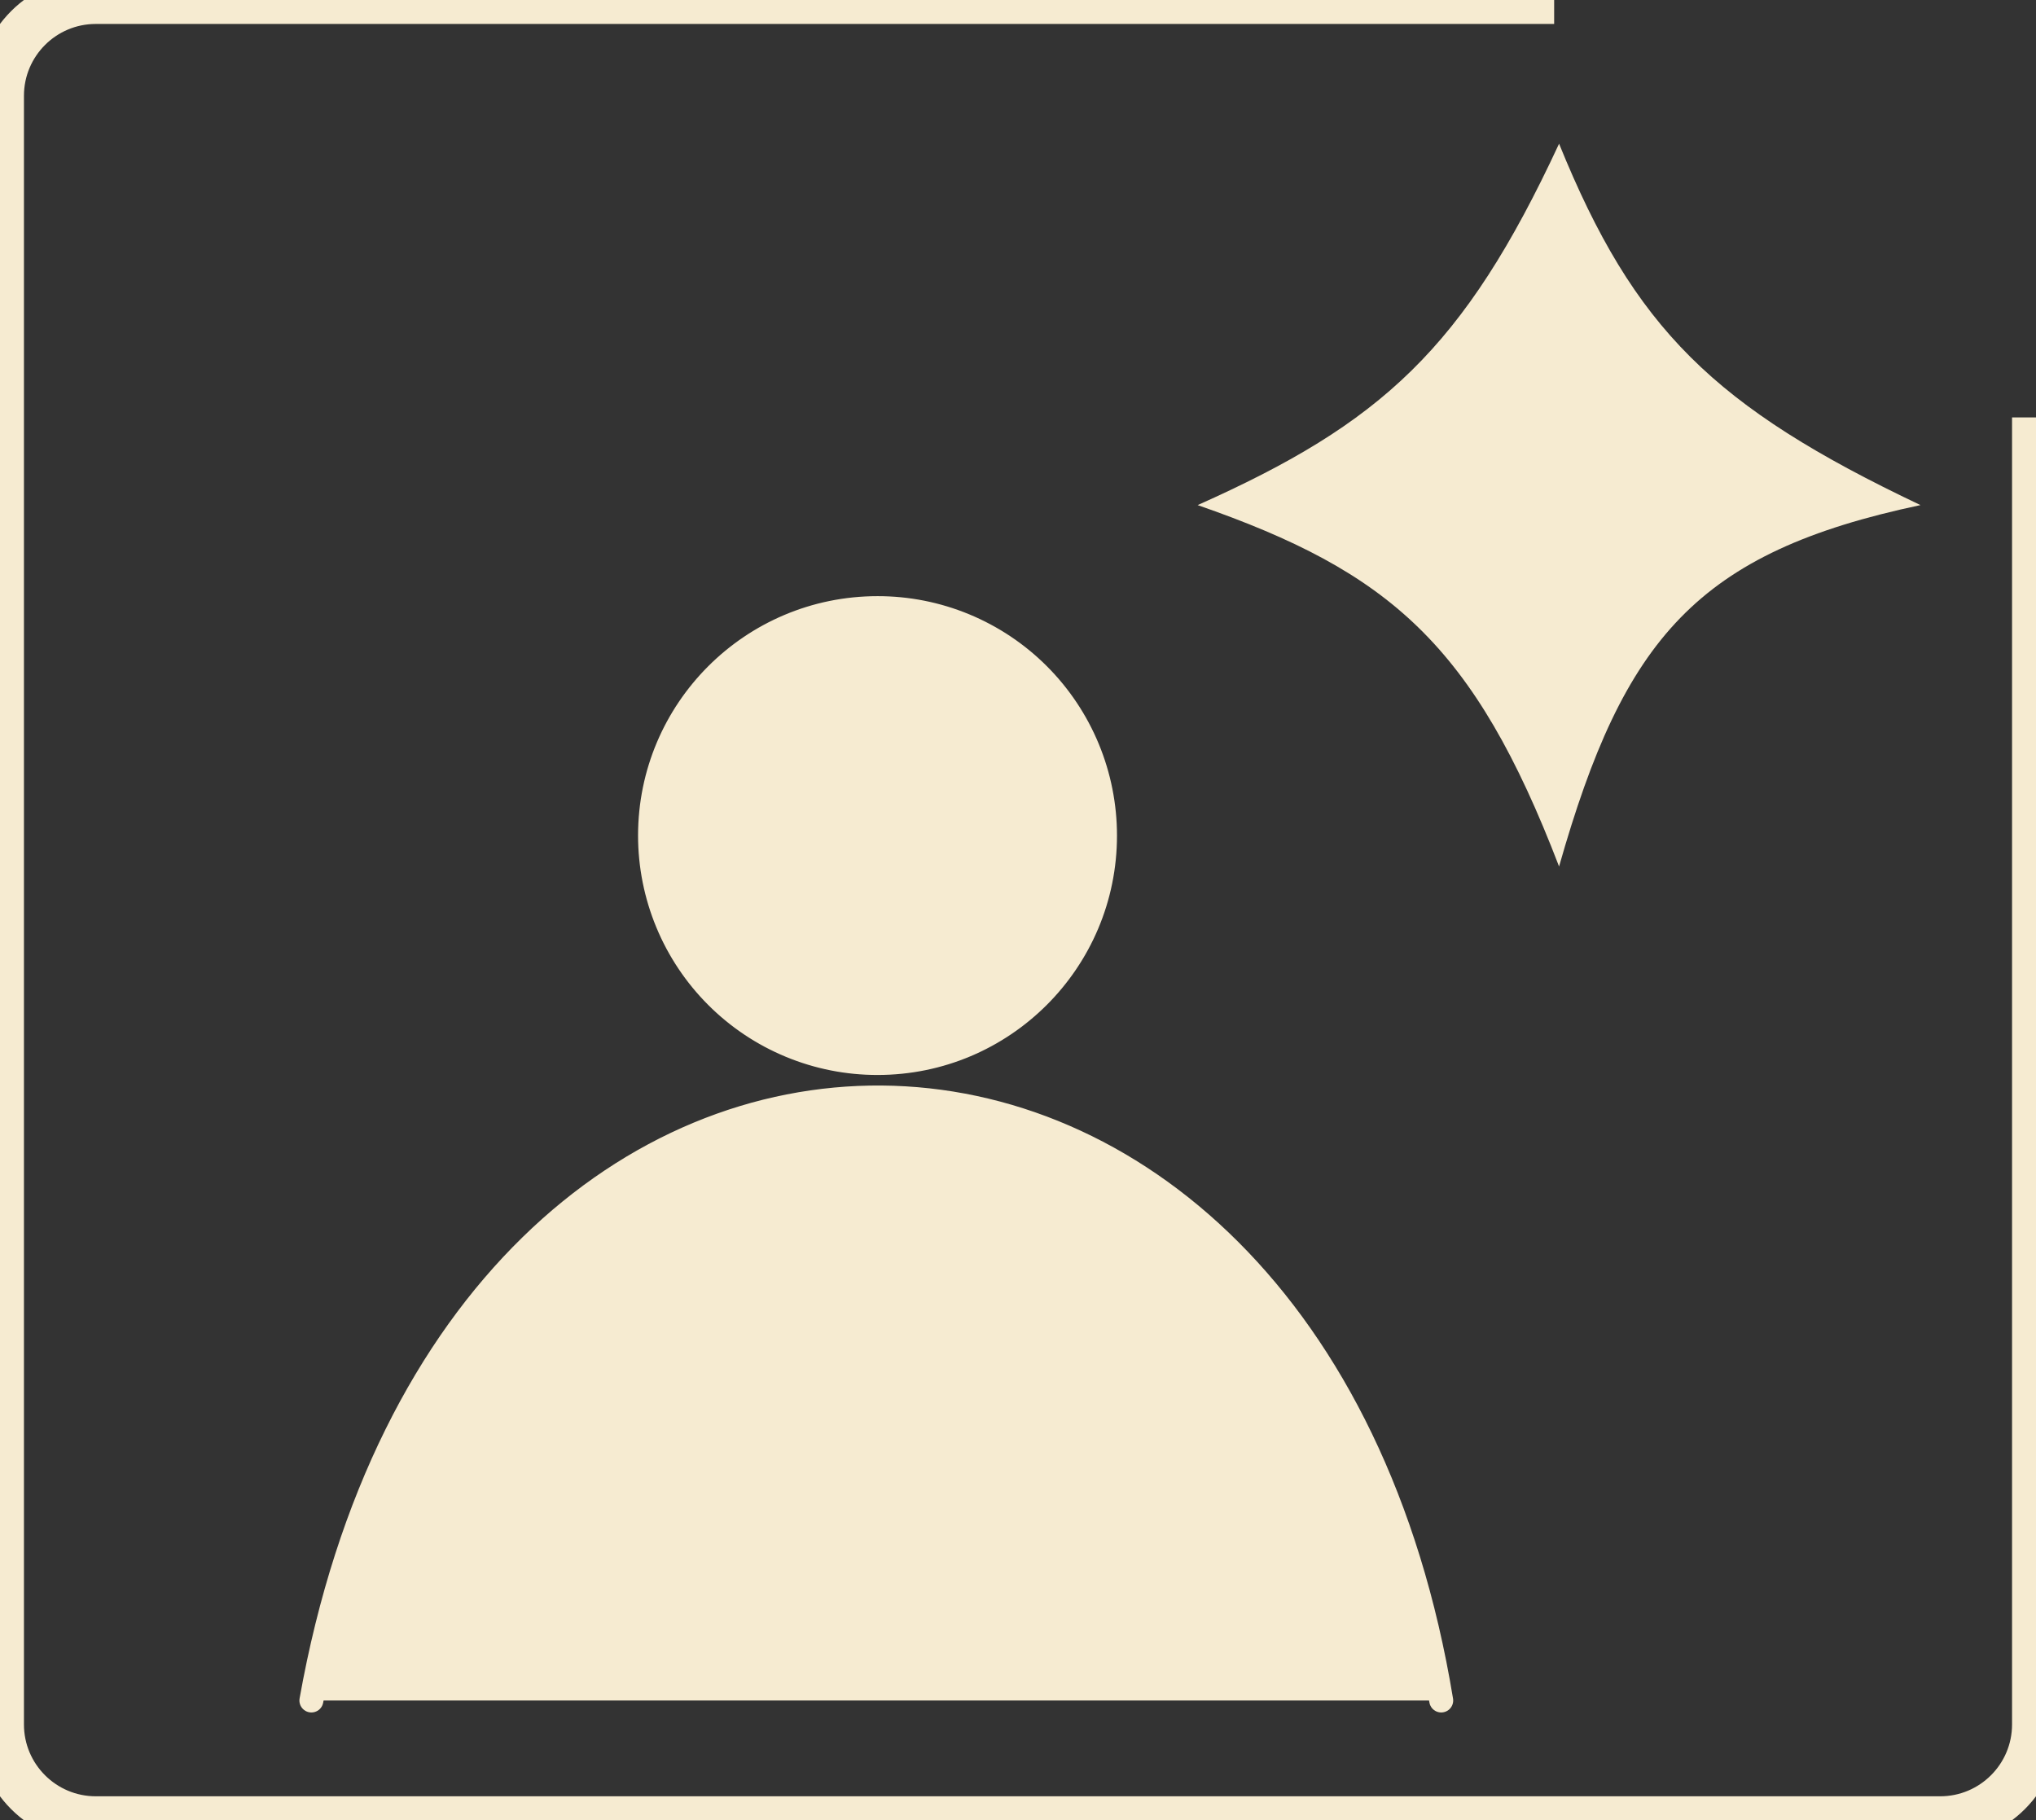 <svg width="170" height="152" viewBox="0 0 170 152" fill="none" xmlns="http://www.w3.org/2000/svg">
<rect x="0" y="0" width="170" height="152" fill="#333333" stroke="none"/>
<g id="hugeicons:ai-user" clip-path="url(#clip0_933_2098)">
<g id="Frame 427">
<path id="Vector 9" d="M170 34.857V144C170 148.418 166.418 152 162 152H8C3.582 152 0 148.418 0 144V8C0 3.582 3.582 0 8 0H129.767" stroke="#F6EBD1" stroke-width="4"/>
<g id="Vector">
<path d="M26 142C38.109 74.19 109.421 75.537 120.337 142ZM92.265 69.774C92.265 80.258 83.767 88.766 73.275 88.766C70.781 88.77 68.311 88.282 66.007 87.329C63.702 86.377 61.607 84.978 59.843 83.214C58.078 81.45 56.678 79.355 55.723 77.049C54.768 74.743 54.276 72.271 54.276 69.774C54.276 59.291 62.774 50.782 73.275 50.782C75.767 50.779 78.236 51.268 80.54 52.221C82.844 53.175 84.938 54.573 86.701 56.337C88.465 58.101 89.864 60.195 90.819 62.501C91.774 64.807 92.265 67.278 92.265 69.774Z" fill="#F6EBD1"/>
<path d="M26 142C38.109 74.19 109.421 75.537 120.337 142M92.265 69.774C92.265 80.258 83.767 88.766 73.275 88.766C70.781 88.77 68.311 88.282 66.007 87.329C63.702 86.377 61.607 84.978 59.843 83.214C58.078 81.45 56.678 79.355 55.723 77.049C54.768 74.743 54.276 72.271 54.276 69.774C54.276 59.291 62.774 50.782 73.275 50.782C75.767 50.779 78.236 51.268 80.54 52.221C82.844 53.175 84.938 54.573 86.701 56.337C88.465 58.101 89.864 60.195 90.819 62.501C91.774 64.807 92.265 67.278 92.265 69.774Z" stroke="#F6EBD1" stroke-width="2" stroke-linecap="round" stroke-linejoin="round"/>
</g>
<path id="Rectangle 28" d="M130.178 12C136.451 27.458 143.093 33.981 160.355 42.178C141.718 46.12 135.595 53.28 130.178 72.356C123.072 53.844 116.069 47.763 100 42.178C115.32 35.348 122.225 29.13 130.178 12Z" fill="#F6EBD1"/>
</g>
</g>
<defs>
<clipPath id="clip0_933_2098">
<rect width="170" height="152" fill="white"/>
</clipPath>
</defs>
</svg>
